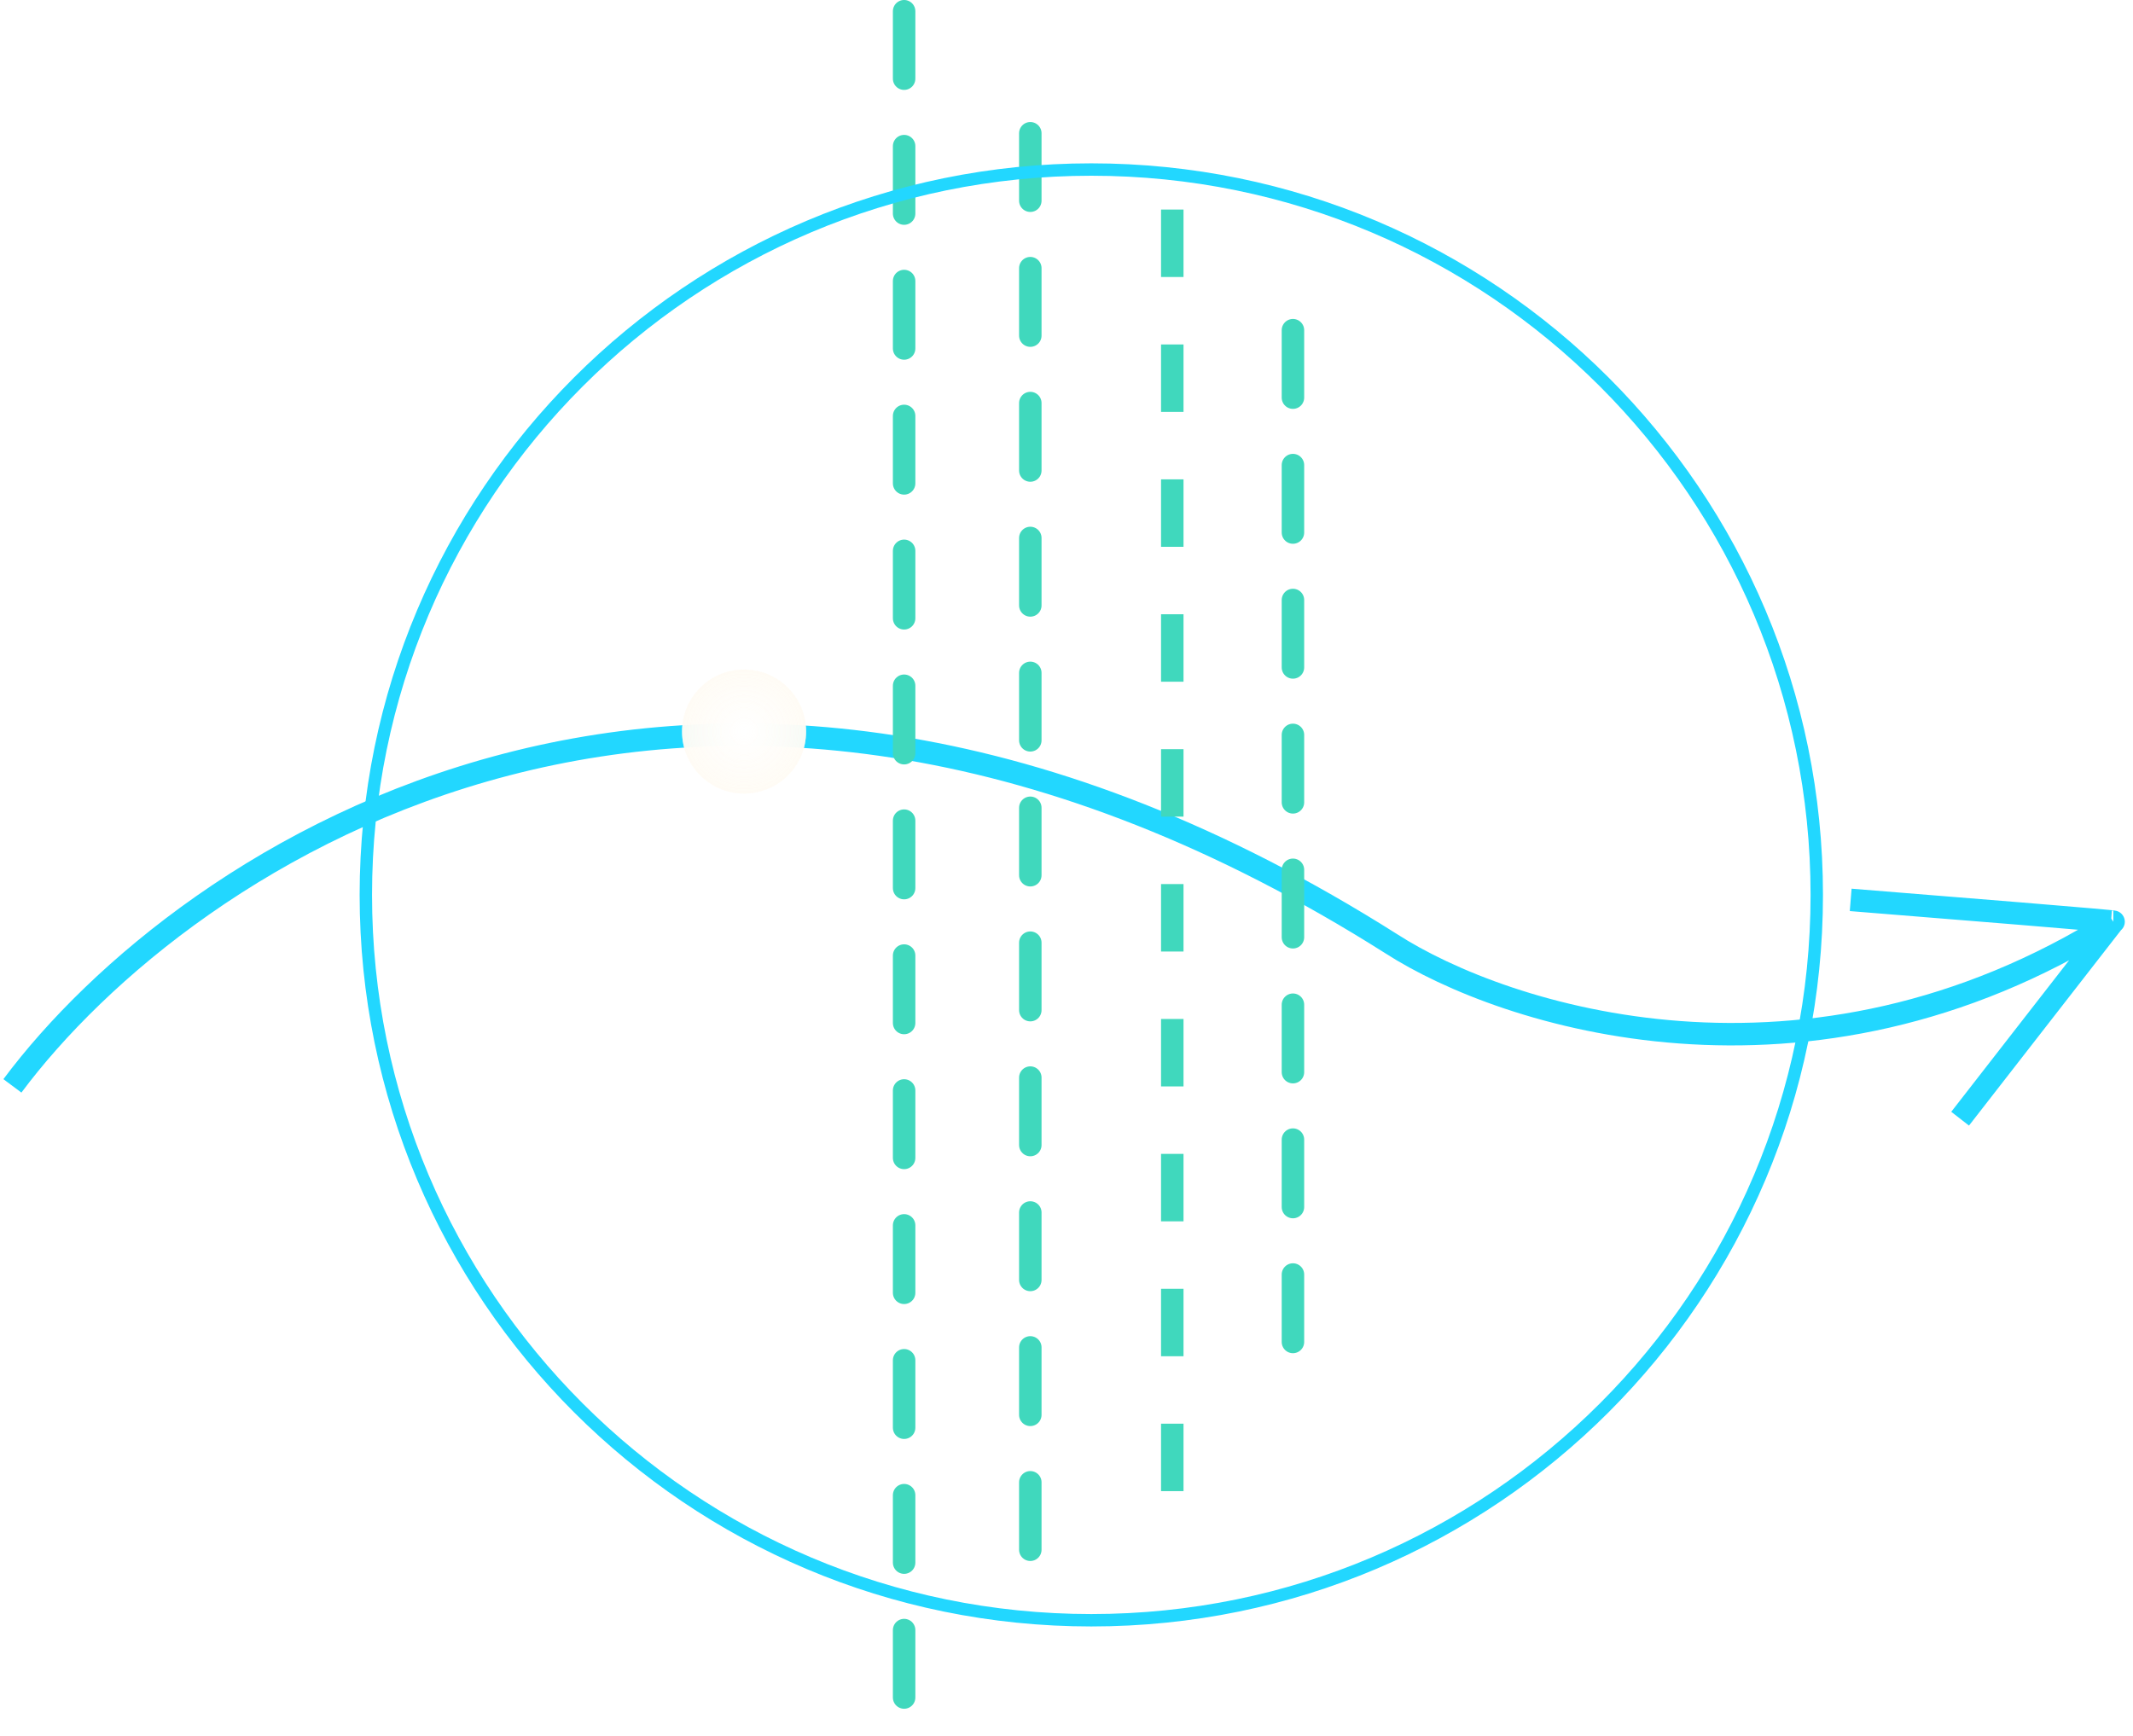 <svg xmlns="http://www.w3.org/2000/svg" width="172" height="140" viewBox="0 0 172 140" fill="none">
  <path d="M1 87.575C14.823 69.046 56.412 40.81 112.176 76.105C121.294 81.987 145.706 89.869 170.412 74.34M170.412 74.34C171.118 74.34 156.588 73.163 149.235 72.575M170.412 74.34L158.059 90.222" stroke="#22D7FF" stroke-width="1.812" class="svg-elem-1"></path>
  <line x1="72.906" y1="0.905" x2="72.906" y2="139.092" stroke="#40D8BD" stroke-width="1.812" stroke-linecap="round" stroke-dasharray="5.44 5.44" class="svg-elem-2"></line>
  <line x1="83.082" y1="10.747" x2="83.082" y2="127.17" stroke="#40D8BD" stroke-width="1.812" stroke-linecap="round" stroke-dasharray="5.44 5.44" class="svg-elem-3"></line>
  <path d="M94.53 16.9L94.53 122.782" stroke="#40D8BD" stroke-width="1.812" stroke-dasharray="5.44 5.44" class="svg-elem-4"></path>
  <line x1="104.26" y1="26.629" x2="104.26" y2="113.052" stroke="#40D8BD" stroke-width="1.812" stroke-linecap="round" stroke-dasharray="5.44 5.44" class="svg-elem-5"></line>
  <path d="M146.5 72.173C146.5 104.482 120.309 130.673 88 130.673C55.691 130.673 29.5 104.482 29.5 72.173C29.5 39.865 55.691 13.673 88 13.673C120.309 13.673 146.5 39.865 146.5 72.173Z" stroke="#22D7FF" class="svg-elem-6"></path>
  <g filter="url(#filter0_f_1592_2489)">
    <path d="M65 58.999C65 61.761 62.761 63.999 60 63.999C57.239 63.999 55 61.761 55 58.999C55 56.238 57.239 53.999 60 53.999C62.761 53.999 65 56.238 65 58.999Z" fill="url(#paint0_radial_1592_2489)" class="svg-elem-7"></path>
    <path d="M65 58.999C65 61.761 62.761 63.999 60 63.999C57.239 63.999 55 61.761 55 58.999C55 56.238 57.239 53.999 60 53.999C62.761 53.999 65 56.238 65 58.999Z" fill="url(#paint1_radial_1592_2489)" class="svg-elem-8"></path>
  </g>
  <defs>
    <filter id="filter0_f_1592_2489" x="53.104" y="52.104" width="13.791" height="13.791" filterUnits="userSpaceOnUse" color-interpolation-filters="sRGB">
      <feFlood flood-opacity="0" result="BackgroundImageFix"></feFlood>
      <feBlend mode="normal" in="SourceGraphic" in2="BackgroundImageFix" result="shape"></feBlend>
      <feGaussianBlur stdDeviation="0.948" result="effect1_foregroundBlur_1592_2489"></feGaussianBlur>
    </filter>
    <radialGradient id="paint0_radial_1592_2489" cx="0" cy="0" r="1" gradientUnits="userSpaceOnUse" gradientTransform="translate(60 58.999) rotate(90) scale(25.625 25.625)">
      <stop stop-color="white"></stop>
      <stop offset="1" stop-color="#FFEDCA" stop-opacity="0"></stop>
    </radialGradient>
    <radialGradient id="paint1_radial_1592_2489" cx="0" cy="0" r="1" gradientUnits="userSpaceOnUse" gradientTransform="translate(60 58.999) rotate(90) scale(25.625 25.625)">
      <stop stop-color="white"></stop>
      <stop offset="1" stop-color="#FFEDCA" stop-opacity="0"></stop>
    </radialGradient>
  </defs>
</svg>